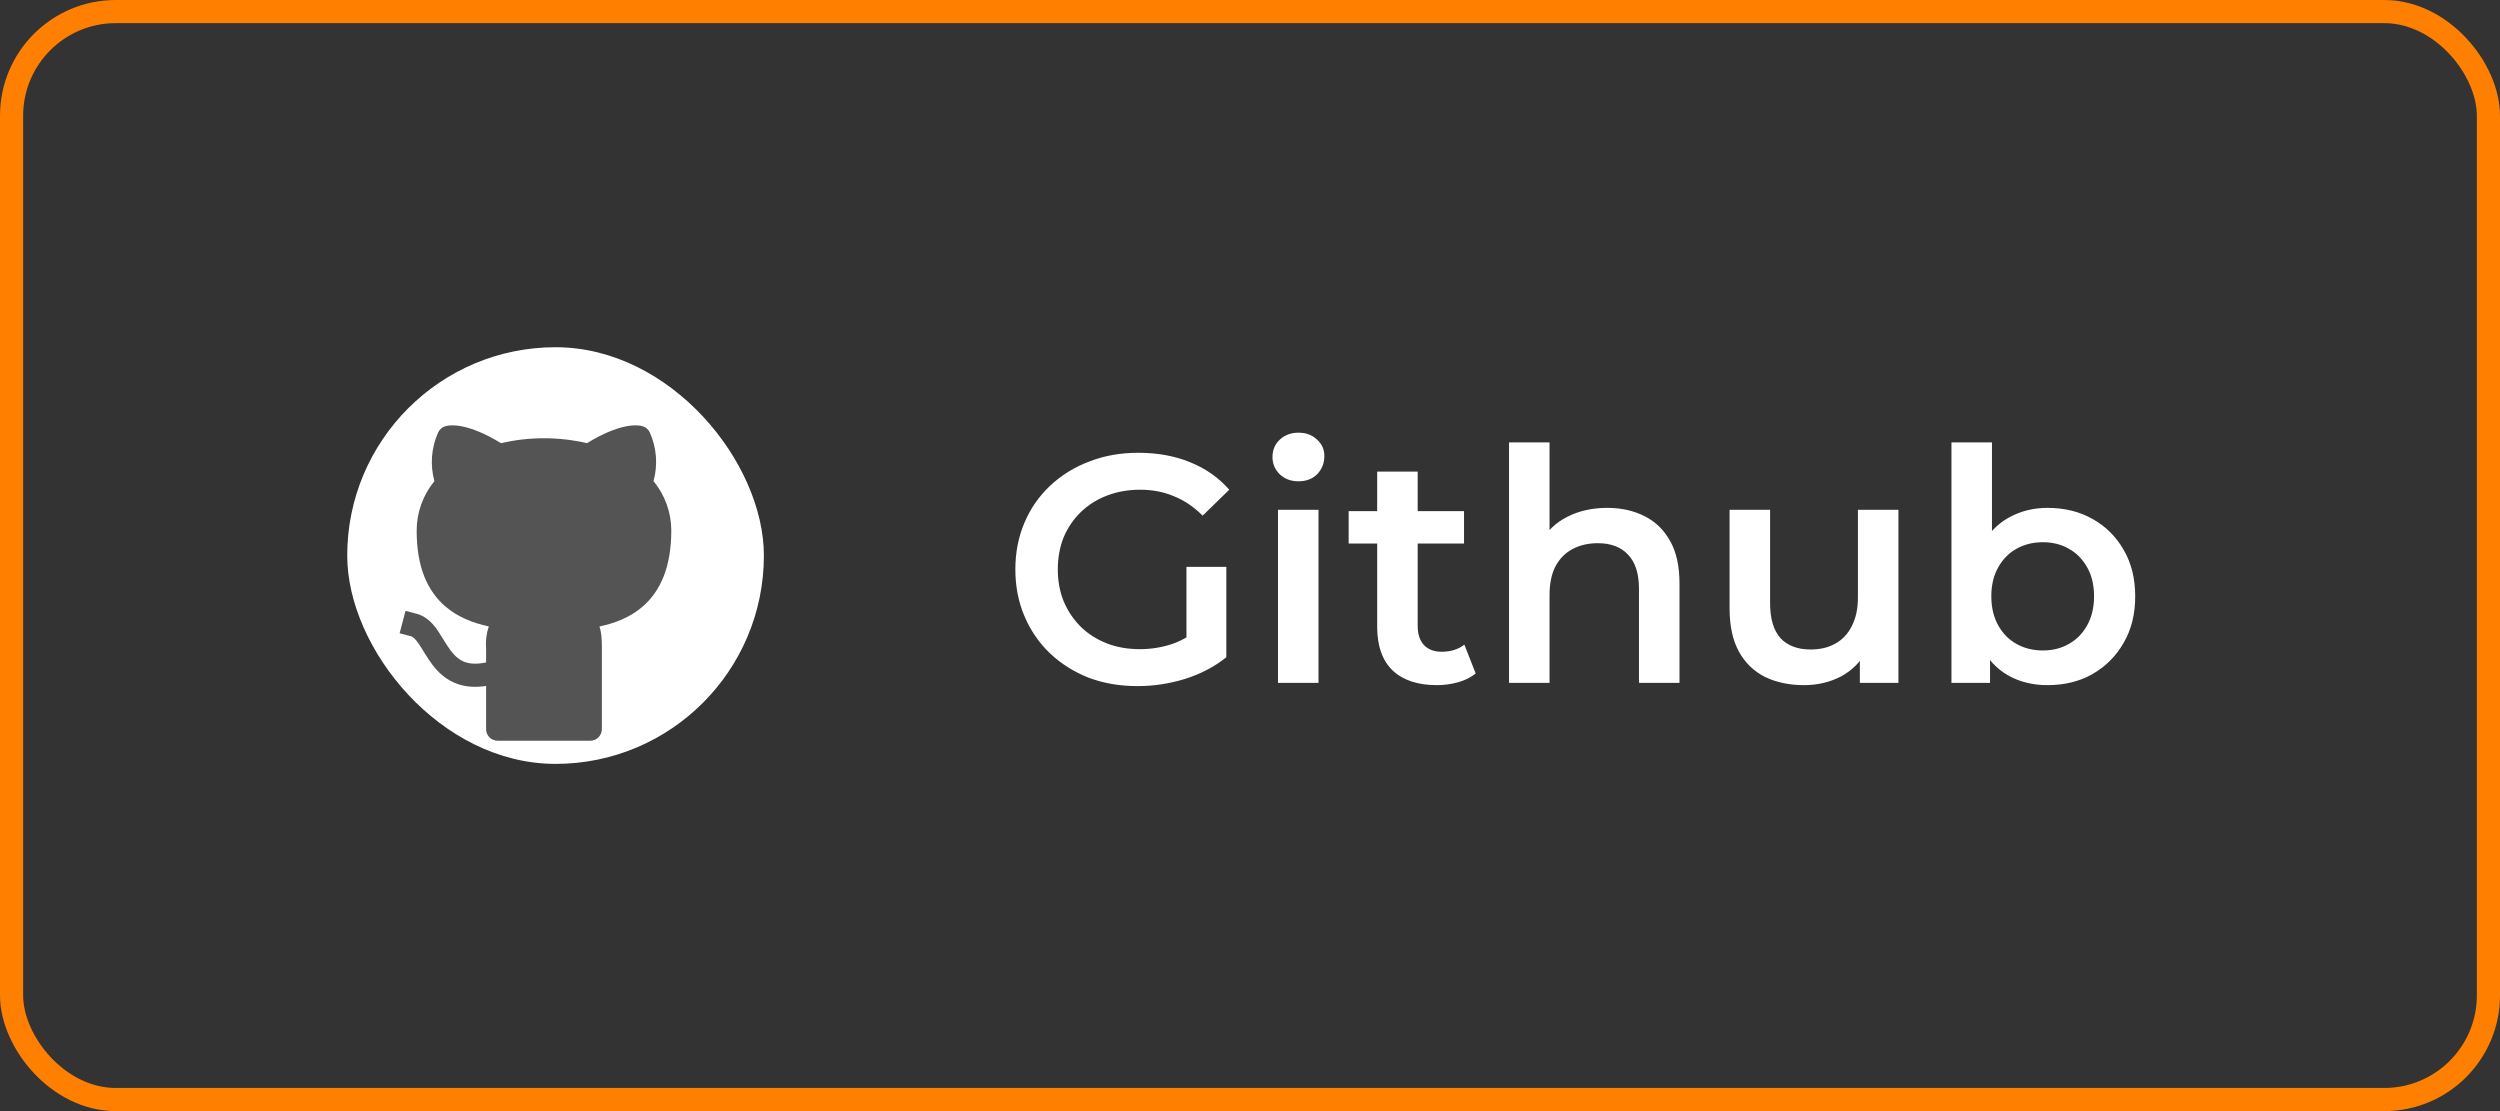 <svg width="108" height="48" viewBox="0 0 108 48" fill="none" xmlns="http://www.w3.org/2000/svg">
<rect x="0" y="0" width="108" height="48" fill="#333333" stroke="none"/>
<rect x="15" y="15" width="18" height="18" rx="9" fill="white"/>
<path d="M25.358 19.145C24.136 18.861 22.864 18.861 21.642 19.145C20.936 18.712 20.397 18.513 20.005 18.429C19.838 18.391 19.666 18.373 19.495 18.376C19.417 18.378 19.339 18.387 19.263 18.404L19.253 18.406L19.249 18.408H19.246L19.383 18.889L19.246 18.409C19.176 18.429 19.111 18.464 19.055 18.512C19 18.559 18.956 18.618 18.926 18.685C18.631 19.346 18.575 20.088 18.767 20.786C18.269 21.389 17.998 22.148 18 22.93C18 24.483 18.458 25.527 19.239 26.198C19.786 26.668 20.45 26.918 21.116 27.061C21.011 27.369 20.972 27.695 21 28.019V28.617C20.593 28.702 20.311 28.675 20.11 28.609C19.859 28.526 19.666 28.359 19.481 28.119C19.384 27.99 19.294 27.855 19.211 27.717L19.154 27.624C19.082 27.504 19.007 27.386 18.93 27.27C18.74 26.989 18.458 26.637 18.002 26.517L17.518 26.39L17.264 27.358L17.748 27.485C17.828 27.505 17.932 27.58 18.103 27.831C18.169 27.93 18.232 28.031 18.293 28.133L18.361 28.243C18.455 28.395 18.563 28.563 18.688 28.727C18.941 29.057 19.286 29.39 19.798 29.559C20.148 29.675 20.546 29.703 21 29.633V31.5C21 31.633 21.053 31.76 21.146 31.854C21.24 31.947 21.367 32 21.5 32H25.5C25.633 32 25.76 31.947 25.854 31.854C25.947 31.76 26 31.633 26 31.5V27.937C26 27.622 25.986 27.333 25.897 27.064C26.56 26.924 27.219 26.674 27.763 26.204C28.543 25.528 29 24.474 29 22.912V22.911C28.997 22.135 28.726 21.384 28.232 20.786C28.424 20.089 28.368 19.346 28.073 18.686C28.043 18.619 27.999 18.56 27.944 18.512C27.889 18.464 27.824 18.429 27.754 18.409L27.617 18.889C27.754 18.409 27.753 18.409 27.752 18.409L27.75 18.408L27.746 18.406L27.737 18.404C27.712 18.398 27.687 18.393 27.662 18.389C27.61 18.381 27.557 18.377 27.504 18.376C27.332 18.373 27.161 18.391 26.994 18.429C26.603 18.513 26.064 18.712 25.358 19.145Z" fill="#545454"/>
<path d="M49.141 29.64C48.376 29.64 47.671 29.519 47.027 29.276C46.392 29.024 45.837 28.674 45.361 28.226C44.885 27.769 44.516 27.232 44.255 26.616C43.994 26 43.863 25.328 43.863 24.6C43.863 23.872 43.994 23.2 44.255 22.584C44.516 21.968 44.885 21.436 45.361 20.988C45.846 20.531 46.411 20.181 47.055 19.938C47.699 19.686 48.404 19.56 49.169 19.56C50 19.56 50.746 19.695 51.409 19.966C52.081 20.237 52.646 20.633 53.103 21.156L51.955 22.276C51.572 21.893 51.157 21.613 50.709 21.436C50.27 21.249 49.785 21.156 49.253 21.156C48.74 21.156 48.264 21.24 47.825 21.408C47.386 21.576 47.008 21.814 46.691 22.122C46.374 22.43 46.126 22.794 45.949 23.214C45.781 23.634 45.697 24.096 45.697 24.6C45.697 25.095 45.781 25.552 45.949 25.972C46.126 26.392 46.374 26.761 46.691 27.078C47.008 27.386 47.382 27.624 47.811 27.792C48.24 27.96 48.716 28.044 49.239 28.044C49.724 28.044 50.191 27.969 50.639 27.82C51.096 27.661 51.53 27.4 51.941 27.036L52.977 28.394C52.464 28.805 51.866 29.117 51.185 29.332C50.513 29.537 49.832 29.64 49.141 29.64ZM51.255 28.156V24.488H52.977V28.394L51.255 28.156ZM55.209 29.5V22.024H56.959V29.5H55.209ZM56.092 20.792C55.765 20.792 55.494 20.689 55.279 20.484C55.074 20.279 54.971 20.031 54.971 19.742C54.971 19.443 55.074 19.196 55.279 19C55.494 18.795 55.765 18.692 56.092 18.692C56.418 18.692 56.684 18.79 56.889 18.986C57.104 19.173 57.212 19.411 57.212 19.7C57.212 20.008 57.109 20.269 56.904 20.484C56.698 20.689 56.428 20.792 56.092 20.792ZM62.07 29.598C61.249 29.598 60.614 29.388 60.166 28.968C59.718 28.539 59.494 27.909 59.494 27.078V20.372H61.244V27.036C61.244 27.391 61.333 27.666 61.51 27.862C61.697 28.058 61.954 28.156 62.28 28.156C62.672 28.156 62.999 28.053 63.26 27.848L63.75 29.094C63.545 29.262 63.293 29.388 62.994 29.472C62.696 29.556 62.388 29.598 62.07 29.598ZM58.262 23.48V22.08H63.246V23.48H58.262ZM69.432 21.94C70.029 21.94 70.561 22.057 71.028 22.29C71.504 22.523 71.877 22.883 72.148 23.368C72.419 23.844 72.554 24.46 72.554 25.216V29.5H70.804V25.44C70.804 24.777 70.645 24.283 70.328 23.956C70.02 23.629 69.586 23.466 69.026 23.466C68.615 23.466 68.251 23.55 67.934 23.718C67.617 23.886 67.369 24.138 67.192 24.474C67.024 24.801 66.94 25.216 66.94 25.72V29.5H65.19V19.112H66.94V24.04L66.562 23.424C66.823 22.948 67.201 22.584 67.696 22.332C68.2 22.071 68.779 21.94 69.432 21.94ZM77.938 29.598C77.303 29.598 76.743 29.481 76.258 29.248C75.773 29.005 75.395 28.641 75.124 28.156C74.853 27.661 74.718 27.041 74.718 26.294V22.024H76.468V26.056C76.468 26.728 76.617 27.232 76.916 27.568C77.224 27.895 77.658 28.058 78.218 28.058C78.629 28.058 78.983 27.974 79.282 27.806C79.59 27.638 79.828 27.386 79.996 27.05C80.173 26.714 80.262 26.299 80.262 25.804V22.024H82.012V29.5H80.346V27.484L80.64 28.1C80.388 28.585 80.019 28.959 79.534 29.22C79.049 29.472 78.517 29.598 77.938 29.598ZM88.447 29.598C87.813 29.598 87.248 29.458 86.753 29.178C86.259 28.898 85.867 28.478 85.577 27.918C85.297 27.349 85.157 26.63 85.157 25.762C85.157 24.885 85.302 24.166 85.591 23.606C85.89 23.046 86.287 22.631 86.781 22.36C87.285 22.08 87.841 21.94 88.447 21.94C89.185 21.94 89.833 22.099 90.393 22.416C90.963 22.733 91.411 23.177 91.737 23.746C92.073 24.315 92.241 24.987 92.241 25.762C92.241 26.537 92.073 27.209 91.737 27.778C91.411 28.347 90.963 28.795 90.393 29.122C89.833 29.439 89.185 29.598 88.447 29.598ZM84.303 29.5V19.112H86.053V23.76L85.913 25.748L85.969 27.736V29.5H84.303ZM88.251 28.1C88.671 28.1 89.045 28.007 89.371 27.82C89.707 27.633 89.973 27.363 90.169 27.008C90.365 26.653 90.463 26.238 90.463 25.762C90.463 25.277 90.365 24.861 90.169 24.516C89.973 24.161 89.707 23.891 89.371 23.704C89.045 23.517 88.671 23.424 88.251 23.424C87.831 23.424 87.453 23.517 87.117 23.704C86.781 23.891 86.515 24.161 86.319 24.516C86.123 24.861 86.025 25.277 86.025 25.762C86.025 26.238 86.123 26.653 86.319 27.008C86.515 27.363 86.781 27.633 87.117 27.82C87.453 28.007 87.831 28.1 88.251 28.1Z" fill="white"/>
<rect x="0.5" y="0.5" width="107" height="47" rx="4.5" stroke="#FF7F00"/>
</svg>
